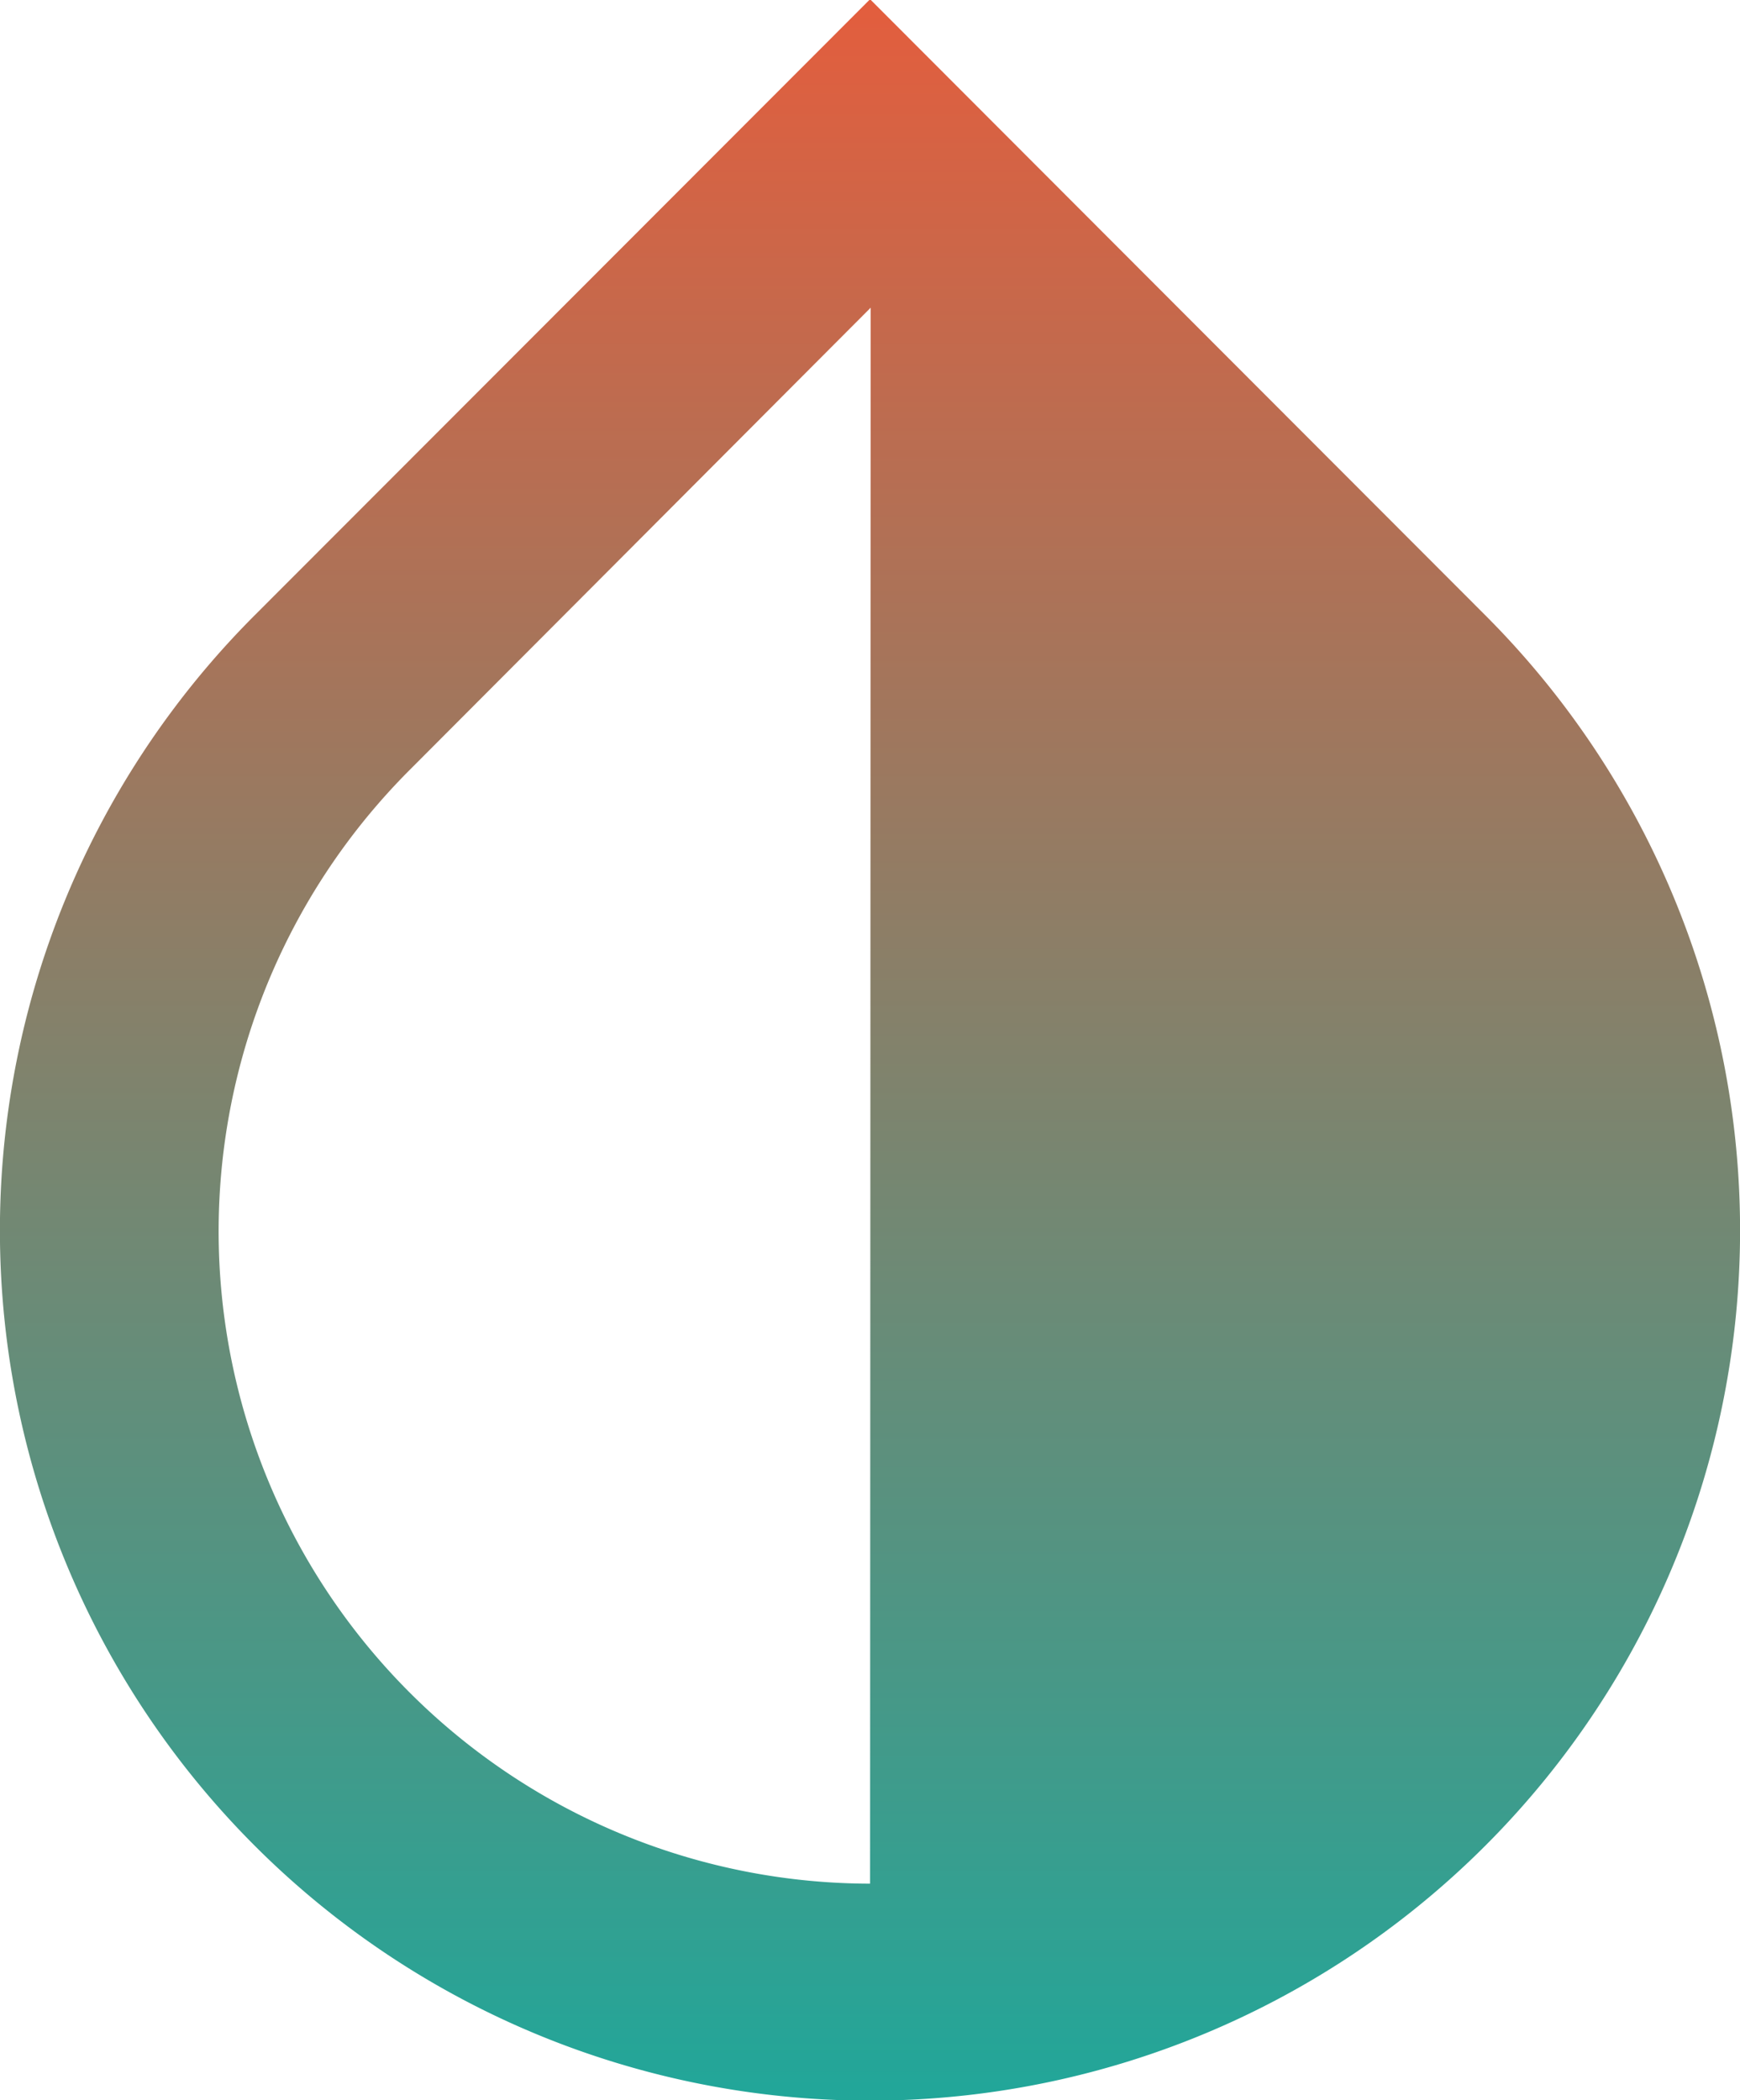 <svg xmlns="http://www.w3.org/2000/svg" xmlns:xlink="http://www.w3.org/1999/xlink" width="11.469" height="13.842" viewBox="0 0 11.469 13.842">
  <defs>
    <linearGradient id="linear-gradient" x1="0.5" x2="0.5" y2="1" gradientUnits="objectBoundingBox">
      <stop offset="0" stop-color="#e25e3e"/>
      <stop offset="1" stop-color="#22a699"/>
    </linearGradient>
  </defs>
  <path id="Icon_material-invert-colors" data-name="Icon material-invert-colors" d="M15.792,7.462,11.735,3.4,7.677,7.462a5.735,5.735,0,1,0,8.115,0Zm-4.057,8.358A4.3,4.3,0,0,1,8.7,8.48l3.039-3.047Z" transform="translate(-6 -3.405)" fill="url(#linear-gradient)"/>
</svg>
